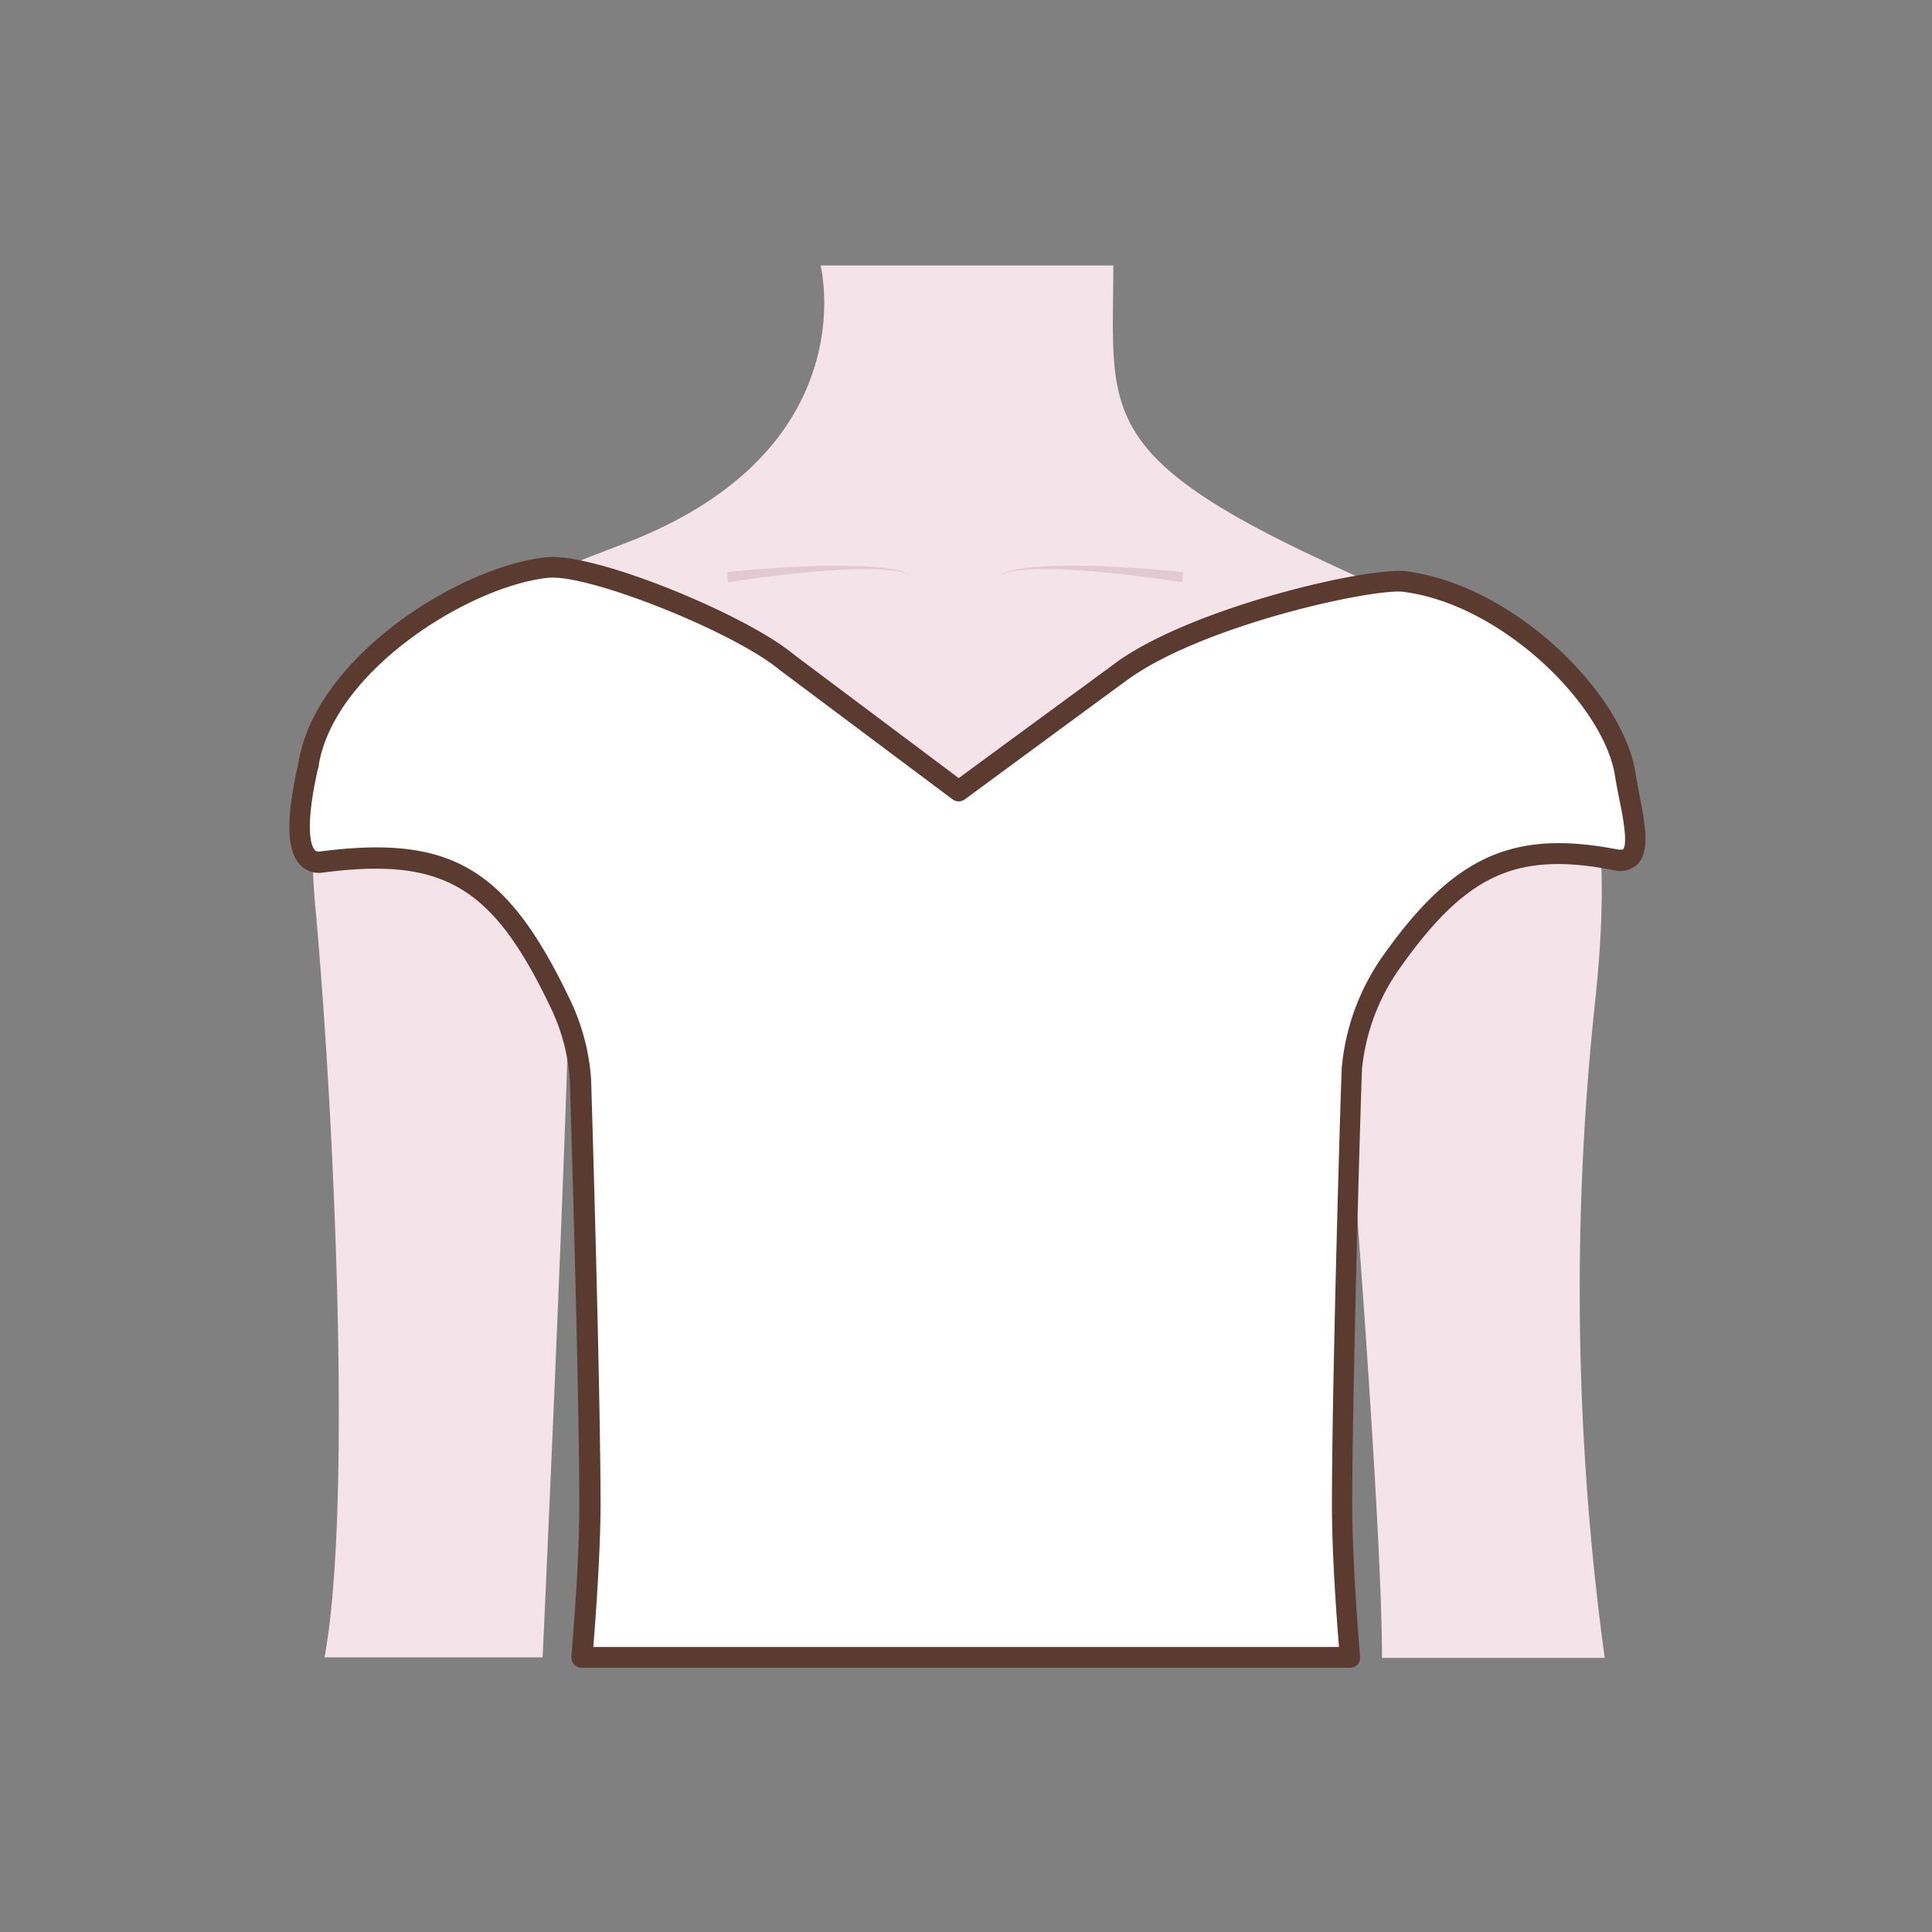 <svg id="图层_1" data-name="图层 1" xmlns="http://www.w3.org/2000/svg" viewBox="0 0 186 186"><rect x="0" y="0" width="186" height="186" fill="#808080" stroke="none"/><defs><style>.cls-1{fill:#f5e3ea;}.cls-2{fill:#e2c9d2;}.cls-3{fill:#fff;}.cls-4{fill:#5b3b2f;}</style></defs><path class="cls-1" d="M79,25.56s4.54,17.88-19,26.81S28.52,67.17,30.35,87.2s3.57,58.06.89,72.36h21s3-65.07,2.62-70.95l7.13,71h60.16l6.24-71.69s4.66,55.61,4.66,71.69h21.44a261.69,261.69,0,0,1-1-62.48c3.68-33.11-7-34-27.58-43.83S107.18,39,107.18,25.56Z"/><path class="cls-2" d="M70,55.07c3-.3,6-.51,9-.59,1.51,0,3,0,4.53.06a19,19,0,0,1,2.26.24,4.63,4.63,0,0,1,2.1.79,4.4,4.4,0,0,0-2.12-.66,18.85,18.85,0,0,0-2.25-.12c-1.5,0-3,.07-4.49.19-3,.25-6,.62-8.94,1.08Z"/><path class="cls-2" d="M113.81,56.06c-3-.46-6-.83-8.94-1.08-1.5-.12-3-.2-4.5-.19a18.57,18.57,0,0,0-2.24.12,4.4,4.4,0,0,0-2.12.66,4.63,4.63,0,0,1,2.1-.79,19,19,0,0,1,2.26-.24c1.51-.09,3-.09,4.53-.06,3,.08,6,.29,9,.59Z"/><path class="cls-3" d="M156.48,74.51C155.13,65.88,143.41,57,135.27,56c-3.22-.42-19.6,3.27-27,8.45-.36.25-15.94,11.7-15.94,11.7S76,64,75.67,63.68c-4.58-3.75-18.85-9.49-23-9C44.52,55.52,31.33,64,29.73,73.5c-.11.66-2.56,10,1.27,9.5,11.67-1.5,17,1,23,13.78A20,20,0,0,1,55.89,104c.22,7.34.89,30.52.91,40.79,0,6-.77,14.77-.77,14.77H130s-.79-8.76-.77-14.77c0-10.27.68-34.57.94-41.91A21.13,21.13,0,0,1,134,92.56c6.39-9,11.5-11.73,21.5-9.81C158.73,83.37,157.12,78.59,156.48,74.51Z"/><path class="cls-4" d="M130,160.56H56a1,1,0,0,1-.74-.33,1,1,0,0,1-.25-.76c0-.09.78-8.79.76-14.67,0-9.93-.64-31.82-.91-40.77a18.81,18.81,0,0,0-1.75-6.82C47.5,85.34,42.77,82.5,31.13,84a2.49,2.49,0,0,1-2.28-.78c-1.26-1.39-1.32-4.42-.17-9.55,0-.16.06-.27.07-.33,1.7-10.11,15.4-18.77,23.81-19.69,4.63-.51,19.12,5.48,23.74,9.26.39.31,11.17,8.37,16,12,3.12-2.3,15-11,15.36-11.28,7.57-5.29,24.16-9.08,27.72-8.63,10.46,1.35,20.88,11.79,22.07,19.39.11.72.26,1.47.4,2.21.56,2.88,1,5.36-.19,6.6a2.48,2.48,0,0,1-2.37.56c-9.32-1.79-14.11.41-20.49,9.4a20.24,20.24,0,0,0-3.68,9.79c-.26,7.18-.92,31.66-.94,41.88,0,5.88.76,14.58.76,14.67a1,1,0,0,1-.25.76A1,1,0,0,1,130,160.56Zm-72.85-2h71.76c-.21-2.55-.69-9-.68-13.77,0-10.24.68-34.76.94-41.94a22.11,22.11,0,0,1,4-10.87c6.79-9.56,12.47-12.14,22.51-10.21.37.07.54,0,.57,0,.48-.48,0-3.18-.35-4.8-.15-.76-.3-1.53-.42-2.28h0c-1.06-6.79-10.86-16.49-20.35-17.71-2.82-.37-18.88,3.08-26.32,8.28-.34.23-10.56,7.75-15.91,11.69a1,1,0,0,1-1.2,0C90,75.68,75.38,64.74,75,64.45c-4.52-3.71-18.47-9.24-22.26-8.82-7.62.83-20.52,8.94-22.05,18,0,.06,0,.21-.09.42-1.35,6-.57,7.48-.3,7.78.06.06.17.19.54.14,12.62-1.62,18,1.59,24.07,14.34a21,21,0,0,1,2,7.62c.27,9,.89,30.87.91,40.82C57.81,149.52,57.33,156,57.12,158.56Z"/></svg>